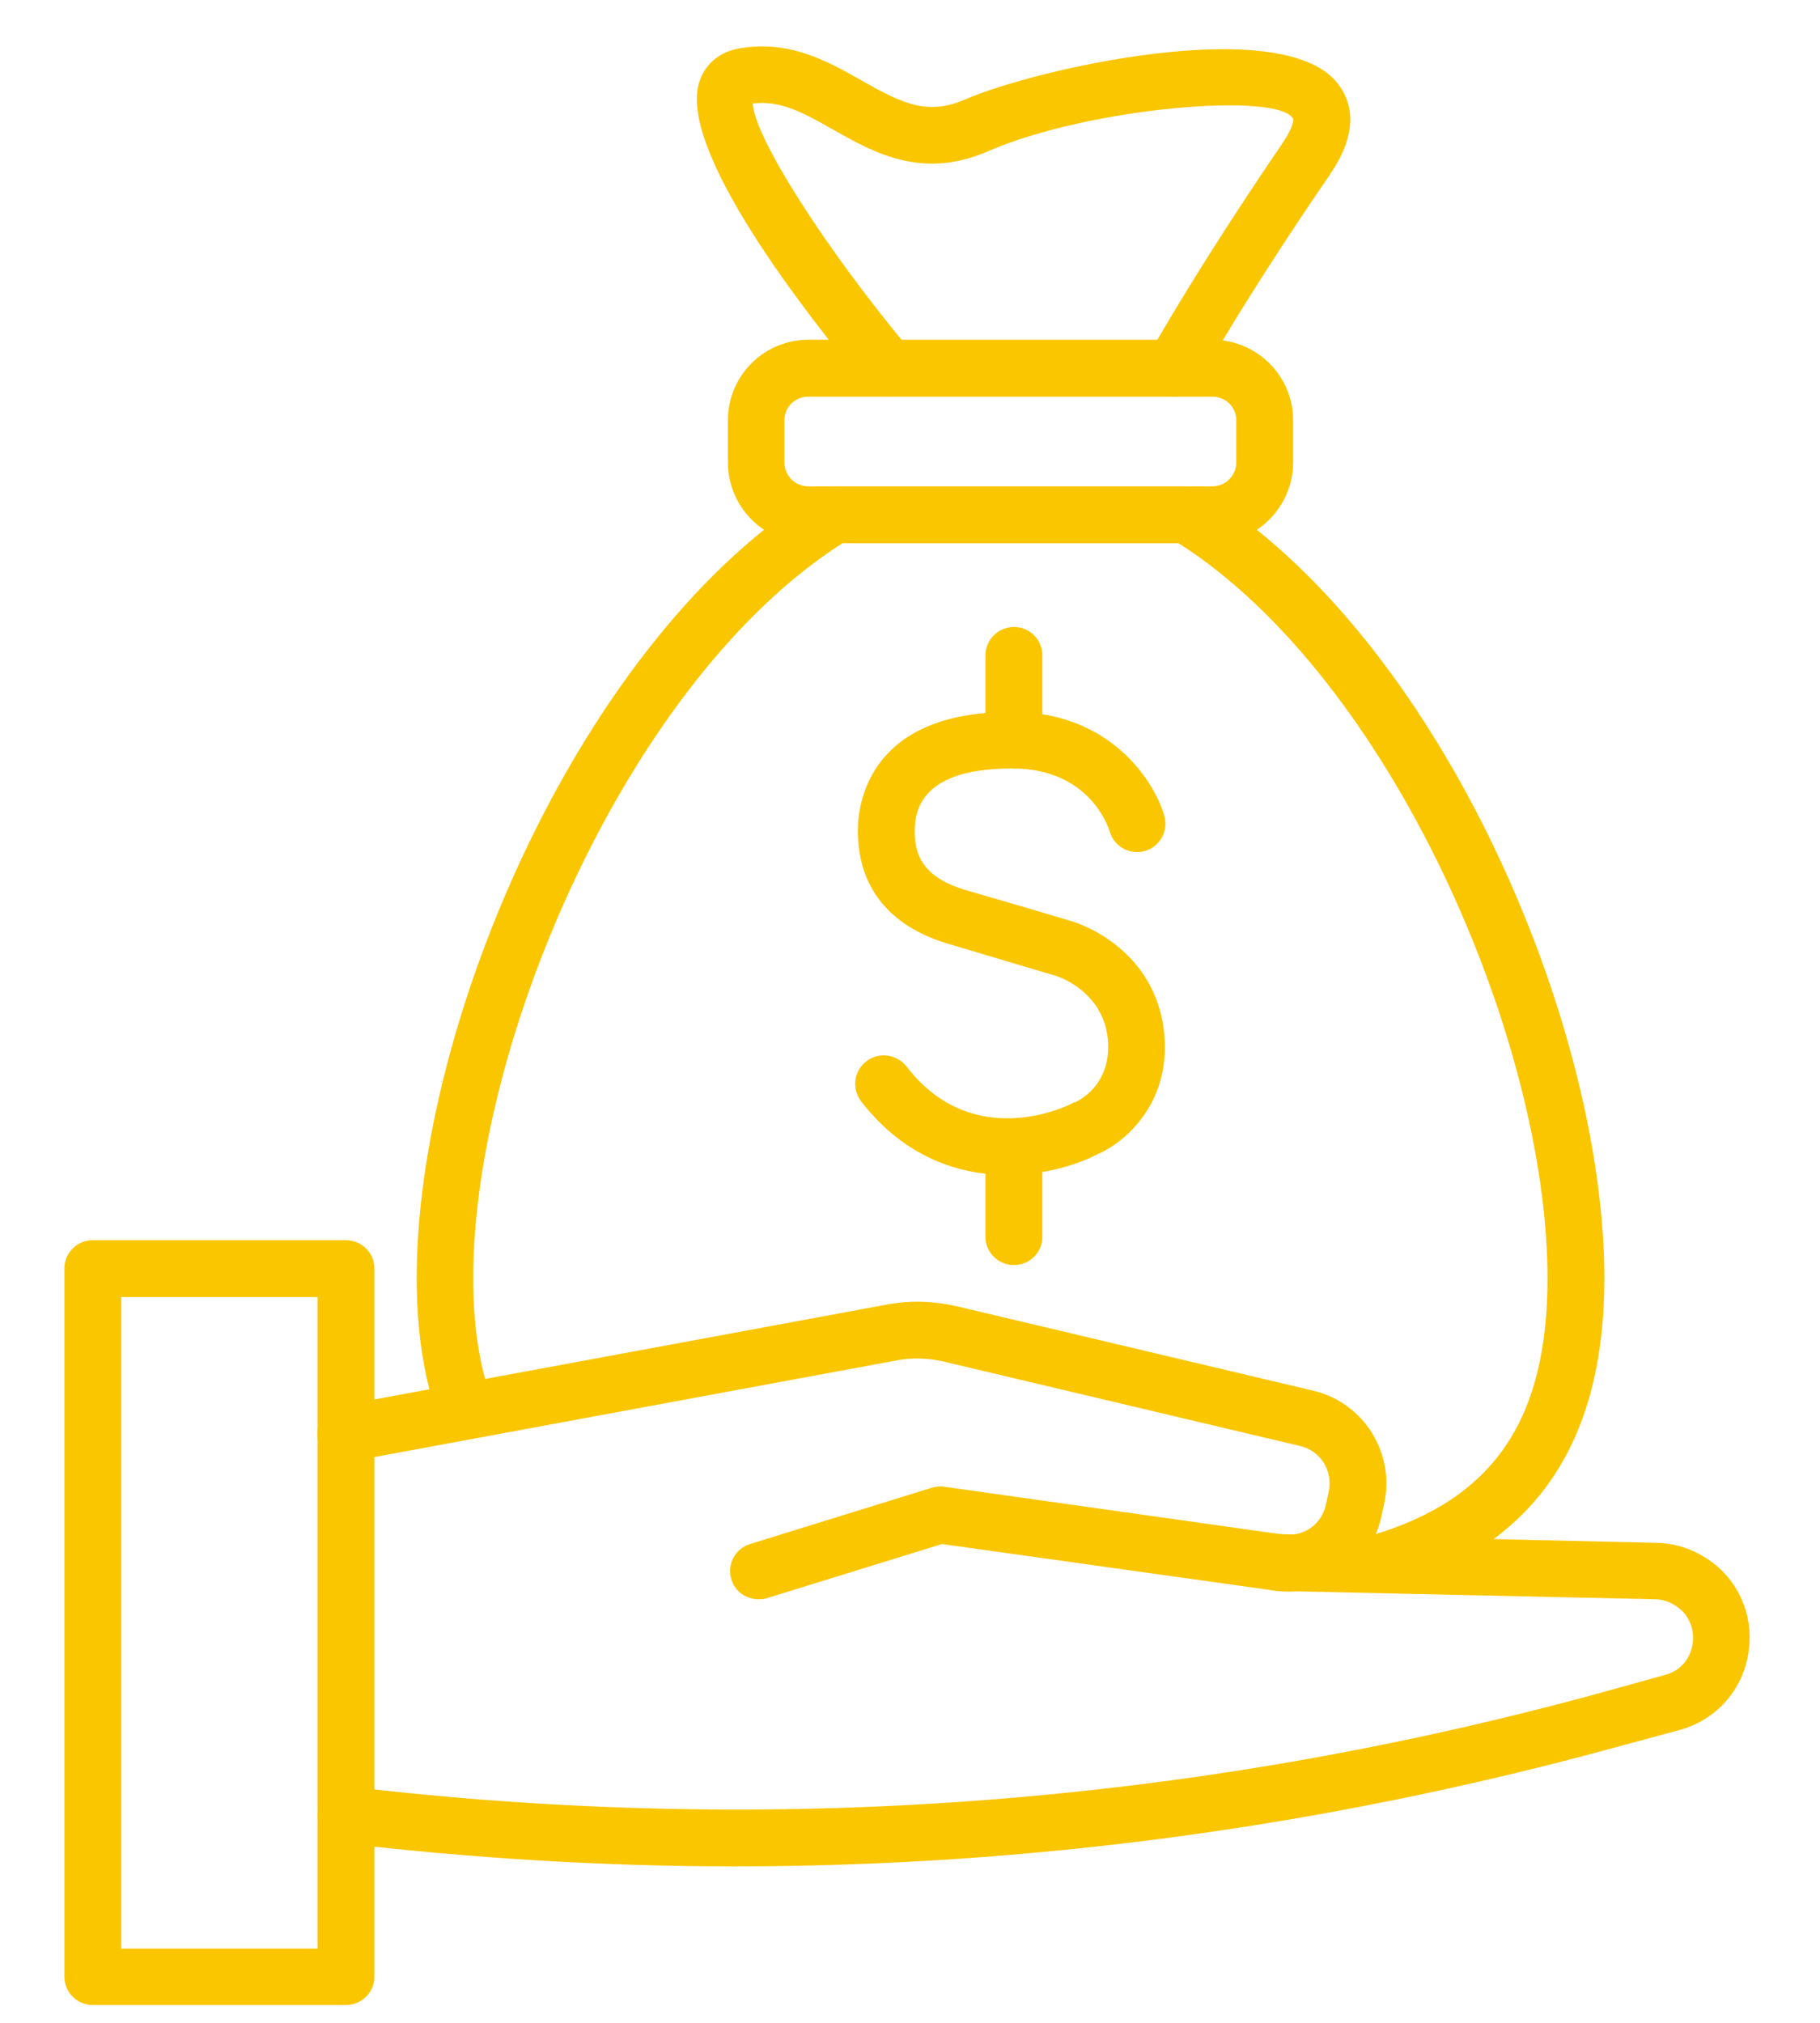 <svg width="18" height="20" viewBox="0 0 18 20" fill="none" xmlns="http://www.w3.org/2000/svg">
<path d="M1.199 19.266H3.141V12.824H1.199V19.266ZM3.418 19.824H0.918C0.762 19.824 0.637 19.699 0.637 19.543V12.543C0.637 12.387 0.762 12.262 0.918 12.262H3.418C3.578 12.262 3.703 12.387 3.703 12.543V19.543C3.703 19.699 3.578 19.824 3.418 19.824Z" fill="#FAC600"/>
<path d="M7.503 15.812C7.382 15.812 7.269 15.738 7.234 15.617C7.187 15.469 7.269 15.312 7.418 15.266L9.21 14.711C9.25 14.699 9.293 14.691 9.335 14.699L12.687 15.172C12.89 15.199 13.07 15.074 13.113 14.879L13.14 14.754C13.187 14.547 13.062 14.344 12.859 14.297L9.328 13.461C9.175 13.426 9.027 13.422 8.875 13.449L3.472 14.449C3.32 14.477 3.171 14.379 3.144 14.227C3.117 14.074 3.218 13.926 3.371 13.898L8.773 12.898C9.003 12.855 9.23 12.863 9.457 12.914L12.988 13.75C13.488 13.867 13.804 14.371 13.687 14.879L13.66 15.004C13.554 15.477 13.089 15.797 12.609 15.727L9.316 15.266L7.585 15.801C7.558 15.812 7.527 15.812 7.503 15.812Z" fill="#FAC600"/>
<path d="M7.27 18.453C5.977 18.453 4.684 18.375 3.387 18.223C3.235 18.203 3.125 18.066 3.145 17.91C3.16 17.758 3.301 17.648 3.453 17.664C7.602 18.156 11.75 17.848 15.782 16.75L16.461 16.562C16.696 16.5 16.735 16.301 16.742 16.238C16.75 16.18 16.754 15.973 16.543 15.859C16.489 15.828 16.426 15.812 16.364 15.812L12.645 15.73C12.489 15.727 12.367 15.598 12.367 15.441C12.371 15.285 12.496 15.164 12.657 15.168L16.367 15.254H16.371C16.52 15.254 16.672 15.293 16.809 15.367C17.153 15.551 17.344 15.918 17.297 16.305C17.254 16.688 16.985 17.004 16.61 17.105L15.93 17.289C13.086 18.062 10.188 18.453 7.27 18.453Z" fill="#FAC600"/>
<path d="M9.965 11.617C9.488 11.617 8.945 11.445 8.515 10.887C8.422 10.762 8.445 10.586 8.57 10.492C8.691 10.398 8.867 10.422 8.965 10.543C9.621 11.402 10.57 10.93 10.609 10.906C10.617 10.902 10.625 10.898 10.633 10.898C10.668 10.883 10.996 10.727 10.957 10.277C10.91 9.789 10.445 9.648 10.441 9.648C10.437 9.648 9.906 9.488 9.379 9.332C8.789 9.156 8.48 8.766 8.484 8.199C8.488 7.926 8.609 7.039 9.996 7.039H10.031C10.976 7.047 11.414 7.715 11.515 8.066C11.558 8.215 11.472 8.371 11.324 8.414C11.175 8.457 11.019 8.371 10.976 8.223C10.957 8.16 10.765 7.605 10.027 7.598C9.386 7.594 9.05 7.797 9.047 8.203C9.043 8.422 9.101 8.664 9.539 8.797C10.066 8.949 10.601 9.109 10.601 9.109C10.633 9.117 11.433 9.359 11.515 10.227C11.578 10.914 11.121 11.297 10.859 11.41C10.648 11.52 10.324 11.617 9.965 11.617Z" fill="#FAC600"/>
<path d="M10.027 7.598C9.875 7.598 9.746 7.473 9.746 7.32V6.48C9.746 6.324 9.875 6.199 10.027 6.199C10.184 6.199 10.309 6.324 10.309 6.48V7.32C10.309 7.473 10.184 7.598 10.027 7.598Z" fill="#FAC600"/>
<path d="M10.027 12.508C9.875 12.508 9.746 12.383 9.746 12.23V11.391C9.746 11.234 9.875 11.109 10.027 11.109C10.184 11.109 10.309 11.234 10.309 11.391V12.23C10.309 12.383 10.184 12.508 10.027 12.508Z" fill="#FAC600"/>
<path d="M13.648 15.73C13.527 15.73 13.414 15.648 13.379 15.527C13.336 15.379 13.418 15.223 13.566 15.18C14.77 14.824 15.305 14.039 15.305 12.637C15.305 10.281 13.75 6.703 11.656 5.371H8.332C6.238 6.703 4.68 10.281 4.68 12.637C4.68 13.078 4.734 13.469 4.848 13.793C4.895 13.938 4.816 14.098 4.668 14.148C4.523 14.199 4.363 14.117 4.316 13.973C4.188 13.59 4.121 13.141 4.121 12.637C4.121 10.105 5.758 6.285 8.102 4.852C8.148 4.824 8.195 4.809 8.25 4.809H11.738C11.789 4.809 11.84 4.824 11.883 4.852C14.23 6.285 15.867 10.105 15.867 12.637C15.867 14.285 15.168 15.293 13.727 15.719C13.699 15.727 13.672 15.73 13.648 15.73Z" fill="#FAC600"/>
<path d="M7.996 3.922C7.863 3.922 7.758 4.023 7.758 4.156V4.57C7.758 4.703 7.863 4.809 7.996 4.809H11.988C12.121 4.809 12.227 4.703 12.227 4.57V4.156C12.227 4.023 12.121 3.922 11.988 3.922H7.996ZM11.988 5.371H7.996C7.555 5.371 7.199 5.012 7.199 4.57V4.156C7.199 3.715 7.555 3.359 7.996 3.359H11.988C12.43 3.359 12.789 3.715 12.789 4.156V4.57C12.789 5.012 12.43 5.371 11.988 5.371Z" fill="#FAC600"/>
<path d="M11.609 3.922C11.566 3.922 11.52 3.906 11.477 3.887C11.34 3.812 11.289 3.641 11.363 3.504C11.383 3.473 11.809 2.699 12.688 1.41C12.789 1.262 12.793 1.188 12.789 1.176C12.66 0.906 10.774 1.059 9.77 1.496C9.117 1.781 8.633 1.504 8.246 1.285C7.969 1.129 7.731 0.988 7.445 1.023C7.457 1.348 8.152 2.445 9 3.461C9.102 3.578 9.086 3.754 8.965 3.855C8.848 3.953 8.668 3.937 8.57 3.82C7.992 3.129 6.676 1.457 6.922 0.793C6.984 0.621 7.129 0.508 7.32 0.477C7.816 0.395 8.191 0.609 8.523 0.797C8.922 1.023 9.172 1.145 9.543 0.984C10.242 0.68 12.656 0.133 13.219 0.812C13.359 0.98 13.461 1.277 13.152 1.727C12.285 2.992 11.859 3.766 11.855 3.773C11.805 3.867 11.711 3.922 11.609 3.922Z" fill="#FAC600"/>
</svg>
